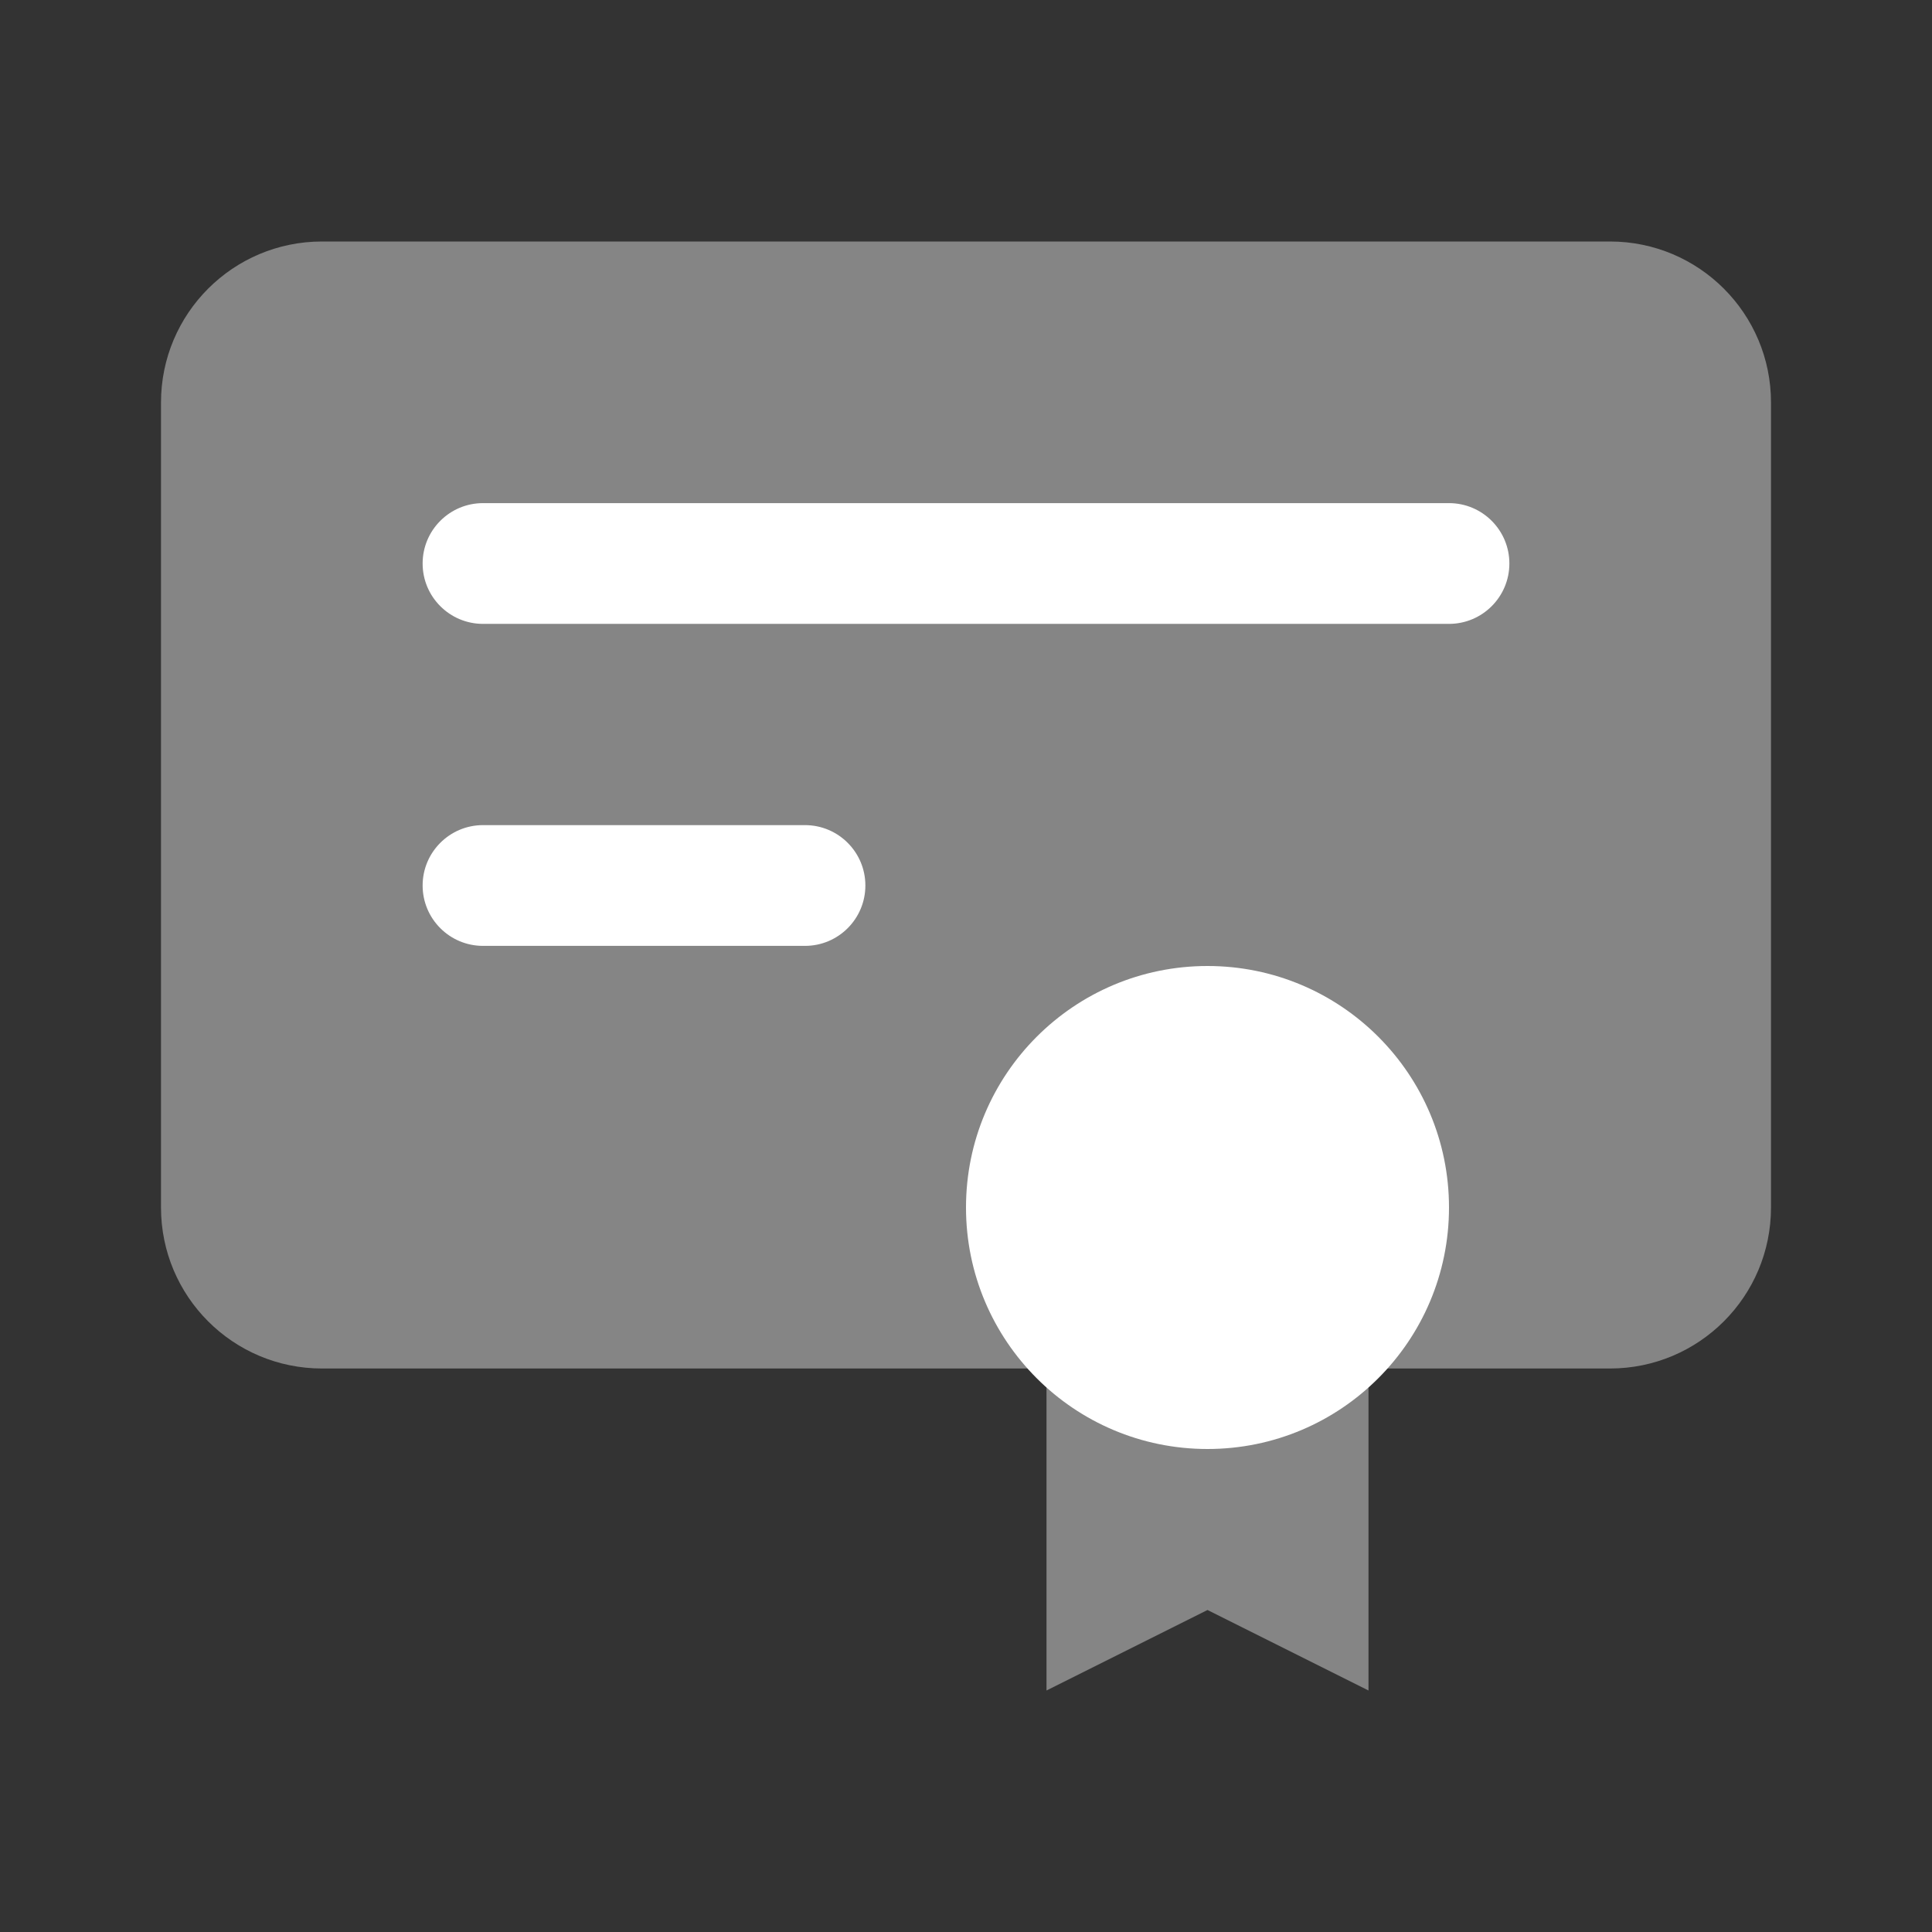 <svg width="24" height="24" viewBox="0 0 24 24" fill="none" xmlns="http://www.w3.org/2000/svg">
<rect x="0" y="0" width="24" height="24" fill="#333333" stroke="none"/>
<path opacity="0.4" d="M13 21V15.5H17V21L15 20L13 21Z" fill="#ffffff"/>
<path opacity="0.4" d="M22 15L22 5C22 3.895 21.105 3 20 3L4 3C2.895 3 2 3.895 2 5L2 15C2 16.105 2.895 17 4 17L9.5 17L20 17C21.105 17 22 16.105 22 15Z" fill="#ffffff"/>
<path d="M18 15C18 16.657 16.657 18 15 18C13.343 18 12 16.657 12 15C12 13.343 13.343 12 15 12C16.657 12 18 13.343 18 15Z" fill="#ffffff"/>
<path fill-rule="evenodd" clip-rule="evenodd" d="M5.25 7C5.25 6.586 5.586 6.25 6 6.25H18C18.414 6.25 18.75 6.586 18.75 7C18.75 7.414 18.414 7.75 18 7.75H6C5.586 7.75 5.25 7.414 5.25 7Z" fill="#ffffff"/>
<path fill-rule="evenodd" clip-rule="evenodd" d="M5.25 11C5.25 10.586 5.586 10.25 6 10.25H10C10.414 10.25 10.75 10.586 10.75 11C10.75 11.414 10.414 11.75 10 11.75H6C5.586 11.75 5.25 11.414 5.25 11Z" fill="#ffffff"/>
</svg>
